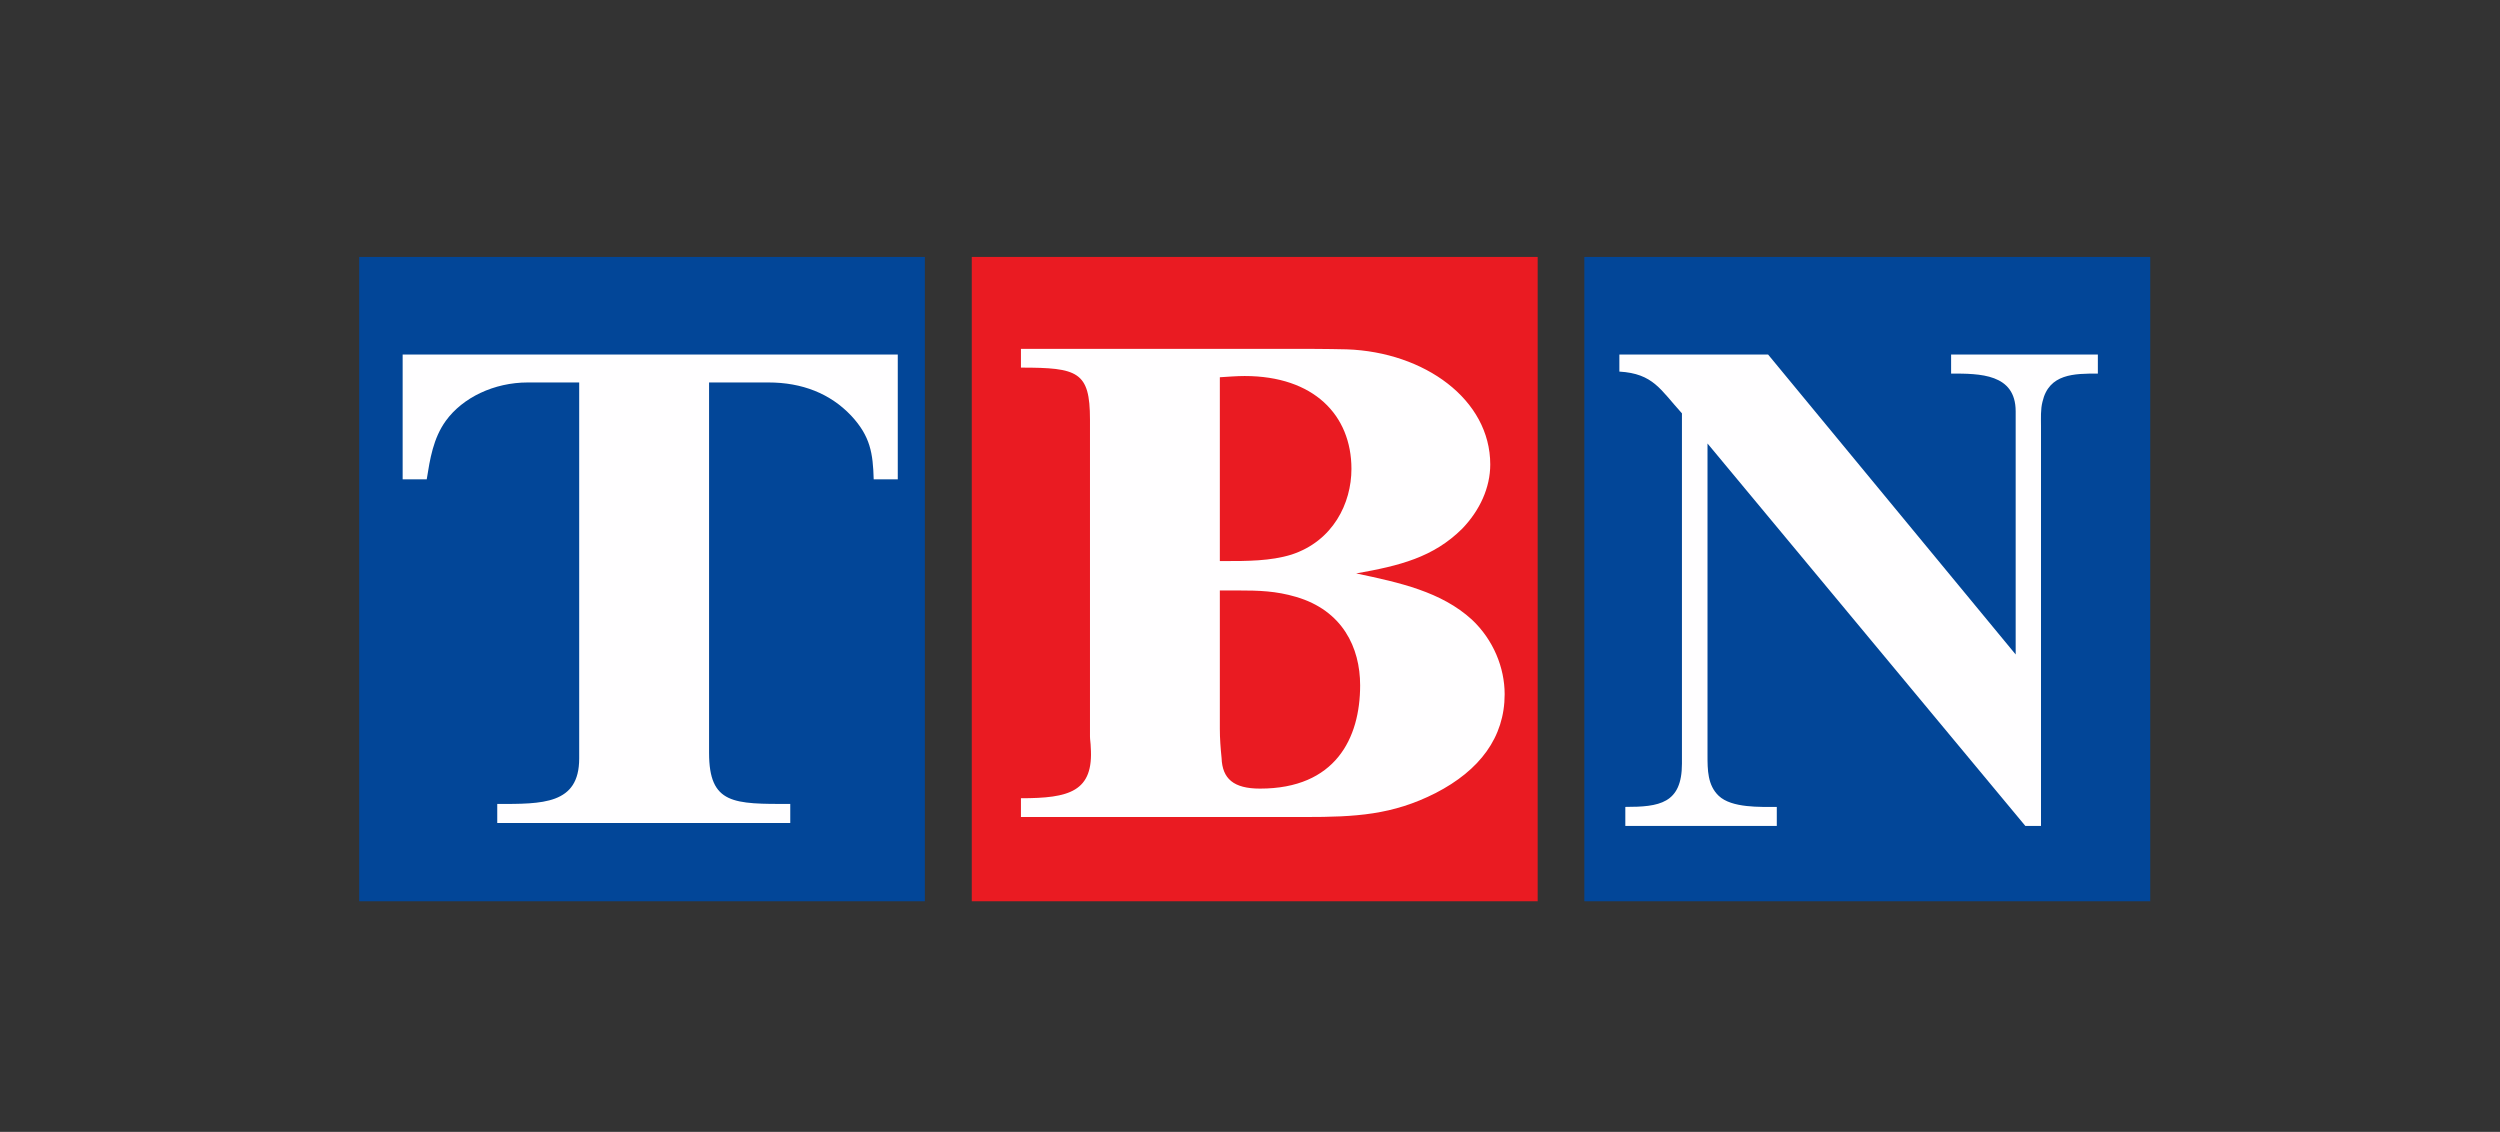 <svg width="201" height="91" viewBox="0 0 201 91" fill="none" xmlns="http://www.w3.org/2000/svg">
<rect x="0" y="0" width="201" height="91" fill="#333333" stroke="none"/>
<path d="M78.131 20.658H123.629V72.462H78.131V20.658Z" fill="#EA1B22"/>
<path d="M127.382 20.658H172.88V72.462H127.382V20.658Z" fill="#024698"/>
<path d="M28.88 20.658H74.358V72.462H28.88V20.658Z" fill="#024698"/>
<path d="M32.373 38.537H34.309C34.569 36.908 34.829 35.24 35.847 33.829C37.204 31.962 39.72 30.75 42.435 30.75H46.567V60.983C46.567 64.697 43.593 64.638 39.979 64.638V66.167H63.537V64.638C59.005 64.638 57.009 64.697 57.009 60.526V30.75H61.78C64.495 30.75 66.751 31.644 68.428 33.412C69.985 35.081 70.185 36.451 70.245 38.537H72.181V28.506H32.373V38.537Z" fill="#FFFEFF"/>
<path fill-rule="evenodd" clip-rule="evenodd" d="M82.084 65.688H104.923C108.975 65.688 111.95 65.529 115.424 63.761C118.977 61.934 120.974 59.272 120.974 55.816C120.974 53.691 120.075 51.446 118.339 49.817C115.883 47.573 112.529 46.838 109.035 46.103C112.529 45.487 115.244 44.812 117.56 42.508C118.977 41.038 119.816 39.21 119.816 37.343C119.816 32.119 114.525 28.305 108.277 28.087C106.6 28.047 104.983 28.047 103.306 28.047H82.084V29.556C86.656 29.556 87.634 29.874 87.634 33.728V59.213C87.634 59.471 87.694 59.789 87.694 60.047C87.953 63.662 85.957 64.178 82.084 64.178V65.688ZM98.075 30.331C98.714 30.291 99.433 30.232 100.071 30.232C105.621 30.232 108.656 33.37 108.656 37.7C108.656 40.462 107.179 43.501 103.825 44.593C102.148 45.11 100.271 45.11 98.454 45.11H98.075V30.331ZM99.493 47.473C101.229 47.473 102.587 47.513 104.204 47.99C107.937 49.082 109.355 52.062 109.355 55.101C109.355 59.371 107.358 63.404 101.309 63.404C99.173 63.404 98.275 62.609 98.215 60.941C98.135 60.166 98.075 59.372 98.075 58.597V47.473H99.493Z" fill="#FFFEFF"/>
<path d="M130.197 29.876C132.932 30.035 133.511 31.346 135.228 33.233V61.4C135.228 64.618 133.391 64.876 130.676 64.876V66.405H142.854V64.876C141.537 64.876 139.221 64.975 138.183 63.982C137.284 63.128 137.284 61.877 137.284 60.724V35.657L162.838 66.405H164.096V34.246C164.096 33.611 164.056 32.916 164.216 32.3C164.735 30.035 166.771 30.035 168.668 30.035V28.506H156.869V30.035C159.165 30.035 162.06 30.035 162.06 33.074V52.62L142.156 28.506H130.197V29.876Z" fill="#FFFEFF"/>
</svg>

